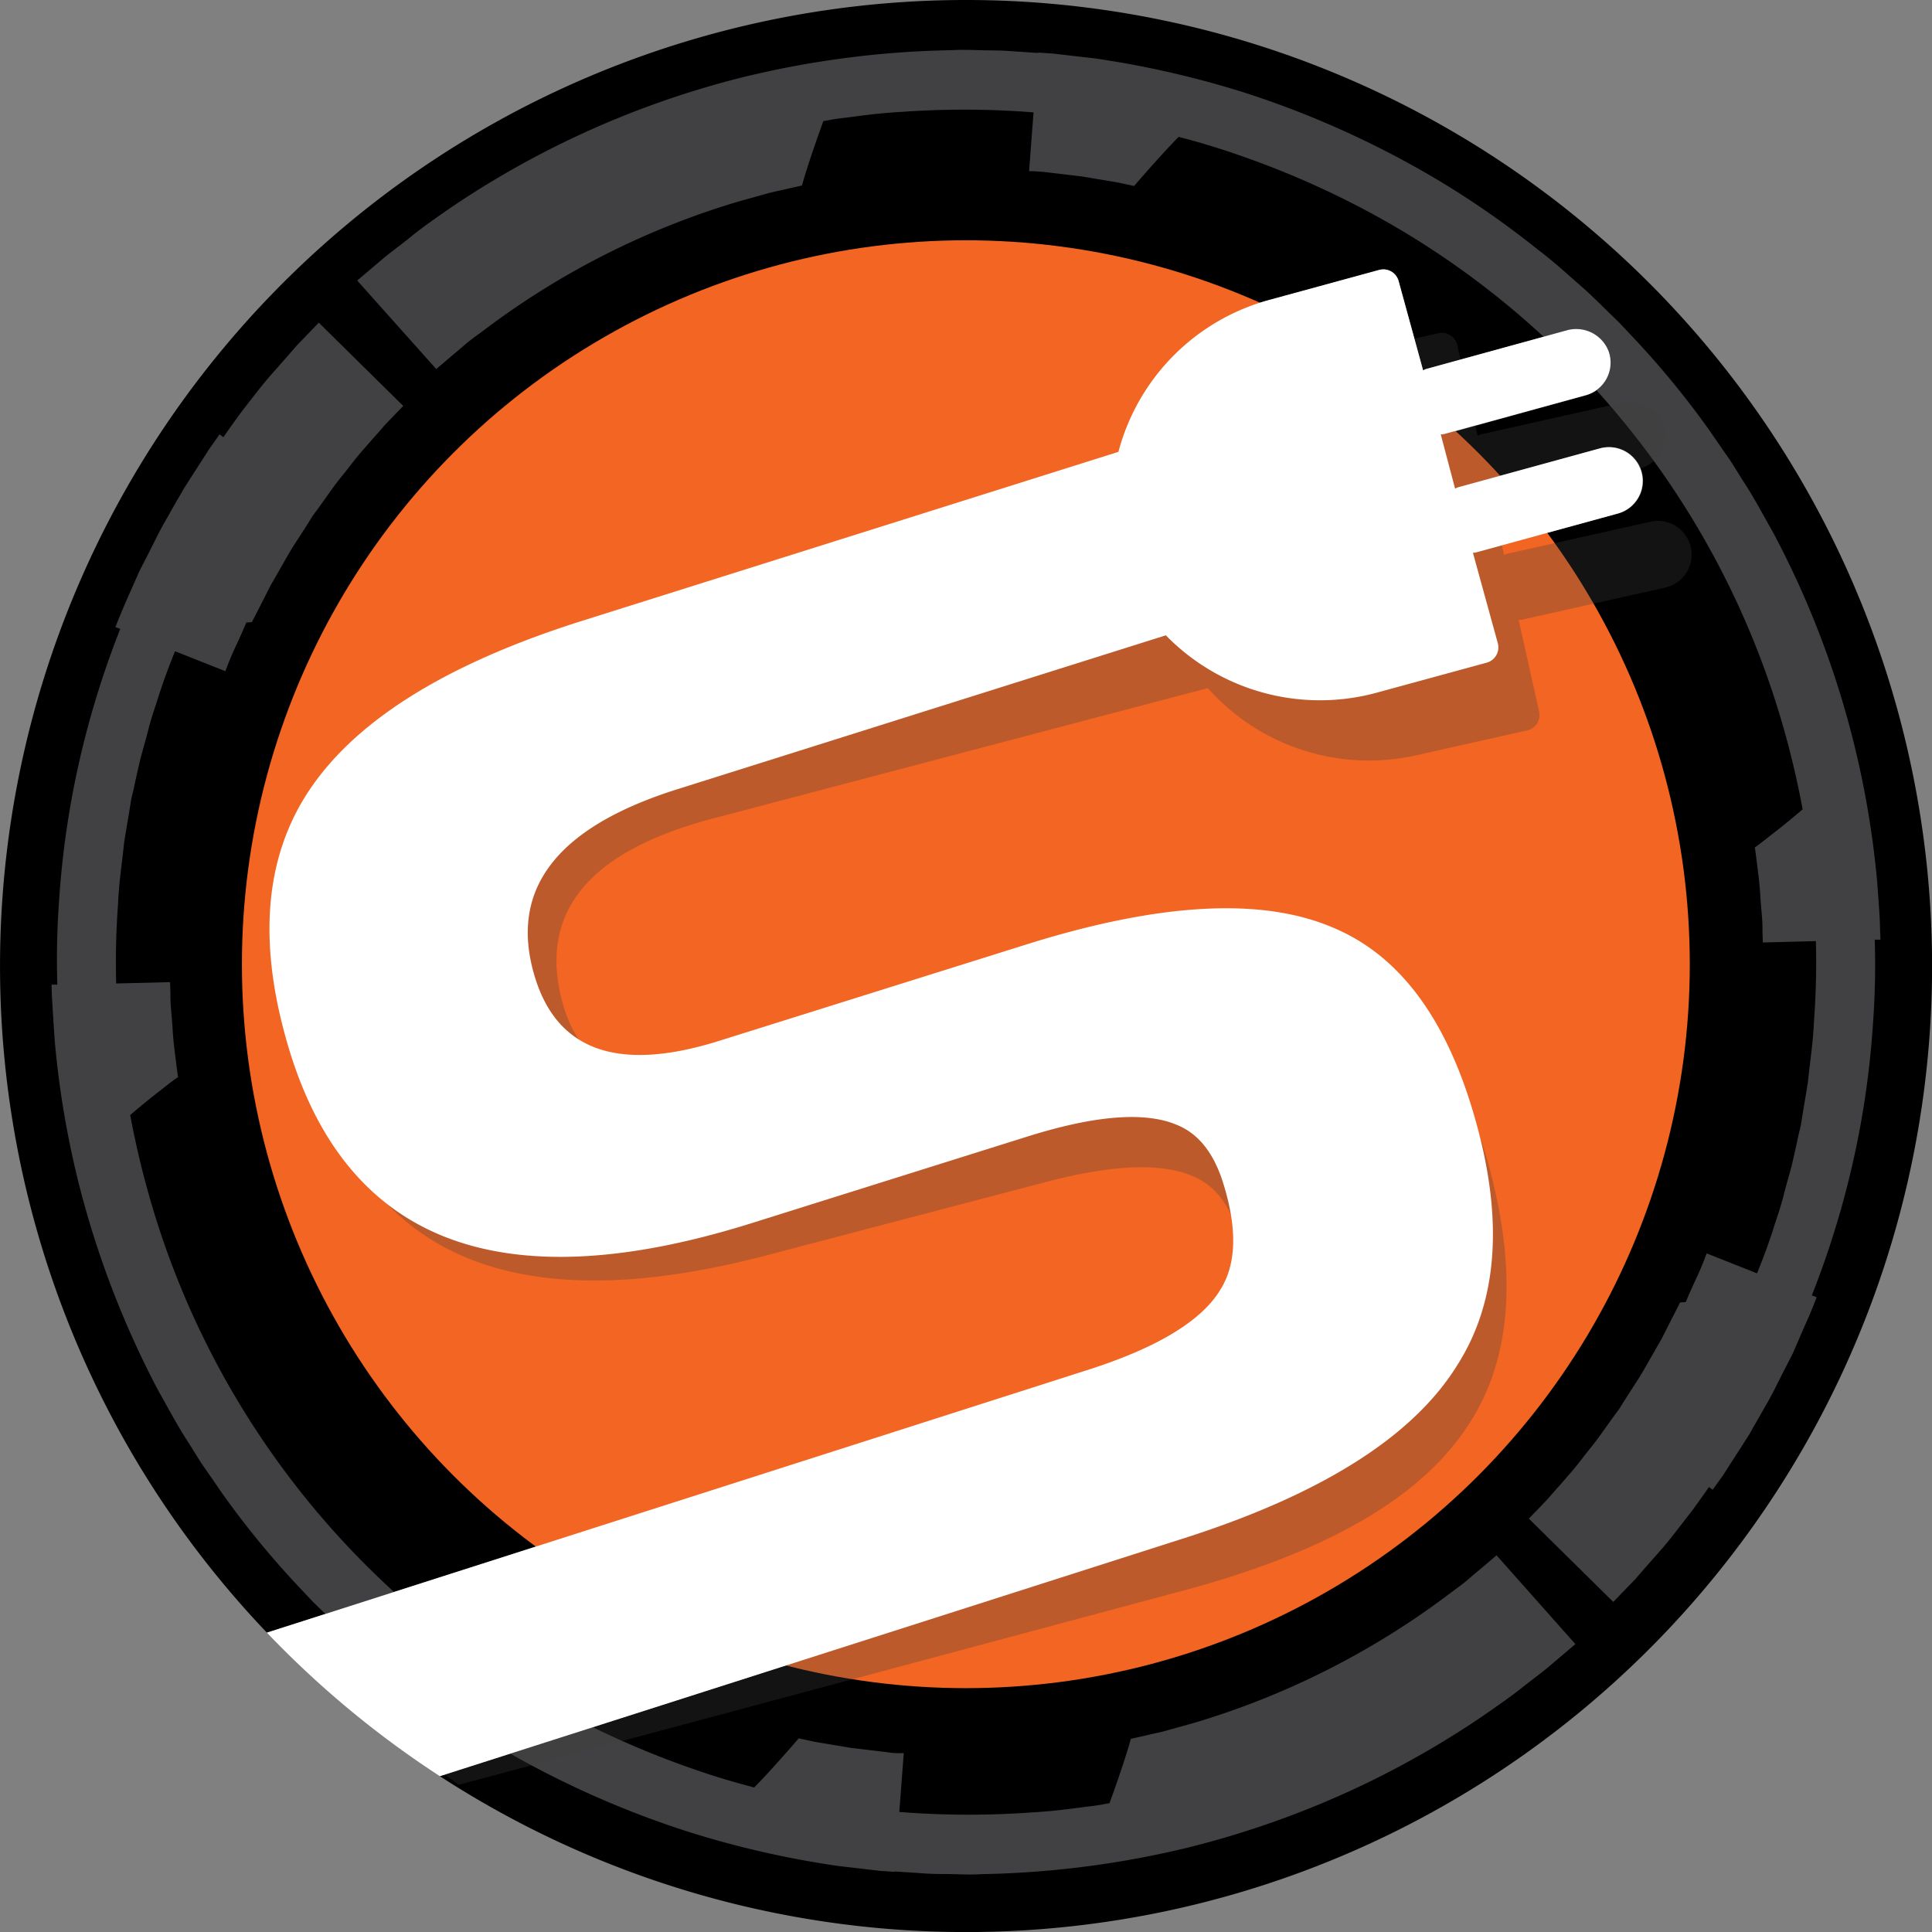<svg xmlns="http://www.w3.org/2000/svg" viewBox="0 0 320.25 320.25"><rect x="0" y="0" width="320.25" height="320.25" fill="#808080" stroke="none"/><defs><style>.cls-1{isolation:isolate;}.cls-2,.cls-4{fill:#414042;}.cls-3{fill:#f26522;}.cls-4{mix-blend-mode:multiply;opacity:0.3;}.cls-5{fill:#fff;}</style></defs><g class="cls-1"><g id="Layer_2" data-name="Layer 2"><g id="Layer_1-2" data-name="Layer 1"><path d="M160.13,0A160.13,160.13,0,0,0,44.24,270.63l135.47-43.36q17.78-5.58,22.56-13.46,4-6.37.47-17.75-2.34-7.42-7.64-9.59-7.92-3.37-24.78,1.92l-45.66,14.34q-62.34,19.58-76.85-29.17-7.43-25,2.71-41.41,11.35-18.36,46.19-29.31L185.39,74.9A35.5,35.5,0,0,1,210.3,49.77l18.32-5a2.62,2.62,0,0,1,3.22,1.83l4.07,14.84a1.5,1.5,0,0,1,.54-.26l23.23-6.38a5.75,5.75,0,0,1,7,3.53,5.6,5.6,0,0,1-3.82,7.21L239.41,72a1.72,1.72,0,0,1-.59.06L241.27,81a1.71,1.71,0,0,1,.51-.24l23.47-6.44a5.59,5.59,0,1,1,3,10.79L244.74,91.5a1.55,1.55,0,0,1-.56.06l4.13,15a2.63,2.63,0,0,1-1.83,3.22l-18.32,5a35.7,35.7,0,0,1-34.88-9.53l-80.93,25.5q-30.43,9.57-23.58,31.39,5.69,18.1,30.44,10.34l51-16q33.19-10.41,50.92-2.72,16.26,6.88,23.29,31.2,7.34,25.24-2.77,41.17-11.07,18-46.27,29.08L72.91,294.42A160.13,160.13,0,1,0,160.13,0Z"/><path class="cls-2" d="M225.45,296.09a152.35,152.35,0,0,0,19.9-11.34c2.6-1.8,4.94-3.41,6.88-4.95s3.64-2.76,4.91-3.88l4-3.39-13.07-14.72-2.24,1.91c-.72.59-1.59,1.33-2.58,2.18s-2.21,1.68-3.49,2.66a133.49,133.49,0,0,1-41.9,21.05l-4.25,1.18c-1.24.38-2.36.55-3.28.79l-2.88.65s-.18.68-.49,1.7-.73,2.31-1.18,3.65c-.89,2.65-1.87,5.32-1.87,5.32l-.86.15c-.57.11-1.4.26-2.52.38-2.18.27-5.4.77-9.52,1a146,146,0,0,1-21.94-.08l.74-9.75-.77,0c-.47,0-1.15,0-2-.16l-6-.71c-2.16-.37-4.35-.73-5.95-1l-2.69-.58s-1.81,2.11-3.71,4.21c-1.57,1.77-3.16,3.41-3.67,3.93-3.38-.87-6.82-1.9-10.3-3.13a146.48,146.48,0,0,1-23.3-10.45,140.74,140.74,0,0,1-66.84-85c-1.22-4.33-2.2-8.63-3-12.88.82-.7,2.16-1.83,3.52-2.92,1.1-.86,2.2-1.72,3-2.35s1.41-1,1.41-1-.14-1-.32-2.45-.46-3.43-.57-5.42-.37-3.93-.37-5.42-.07-2.47-.07-2.47l-8.92.22a129.37,129.37,0,0,1,.31-13.2c.14-3.54.68-6.89,1-10.1.25-1.59.51-3.15.77-4.66.12-.76.24-1.49.36-2.23s.32-1.43.48-2.13c.29-1.42.6-2.78.9-4.08s.67-2.56,1-3.75.61-2.38.93-3.47.68-2.13,1-3.11c1.09-3.54,2.19-6.31,3-8.34l8.35,3.31s.75-2.08,1.69-4.07,1.7-3.81,1.78-4l.92-.06s1.27-2.44,3.12-6.12c1.06-1.79,2.21-3.9,3.52-6.11.7-1.1,1.43-2.2,2.16-3.35.35-.56.73-1.13,1.08-1.72s.82-1.12,1.2-1.68c.81-1.11,1.59-2.23,2.38-3.33s1.66-2.11,2.44-3.12,1.55-2,2.33-2.89,1.5-1.74,2.19-2.5,1.28-1.49,1.86-2.1l1.51-1.58c.84-.84,1.3-1.34,1.3-1.34l-14-13.81s-1.25,1.32-3.61,3.75c-1.11,1.29-2.5,2.87-4.14,4.72S41.79,66,39.83,68.53c-.9,1.24-1.84,2.55-2.8,3.94L36.4,72,34.63,74.5c-.8,1.27-1.63,2.55-1.63,2.55s-.69,1.06-1.71,2.66L30.47,81c-.28.47-.56,1-.85,1.48-.6,1-1.22,2.13-1.84,3.23-1.3,2.17-2.35,4.46-3.23,6.15l-1.44,2.81-2.05,4.63c-1,2.28-1.93,4.64-1.93,4.64l.8.32c-1.38,3.49-2.68,7.16-3.86,11a148.06,148.06,0,0,0-6.31,34.54c-.31,4.38-.39,8.87-.26,13.42l-.95,0s0,.88.09,2.51.24,4,.45,7a152.62,152.62,0,0,0,4.31,24.79,155.12,155.12,0,0,0,12.9,33.11c1.62,2.83,3.13,5.76,5,8.59.9,1.4,1.73,2.86,2.71,4.24s1.93,2.8,2.92,4.22a146.18,146.18,0,0,0,13.21,16l1.79,1.9,1.87,1.81c1.23,1.2,2.45,2.43,3.73,3.59,2.62,2.28,5.15,4.63,7.88,6.68a148.87,148.87,0,0,0,16.49,11.46,155.65,155.65,0,0,0,32.39,14.58,157.62,157.62,0,0,0,24.53,5.59l7,.82,2.47.17v-.07c1.64.12,3.28.21,4.91.33s3.2.08,4.76.12,3.15.11,4.73,0a156.5,156.5,0,0,0,34.82-4.55A153.63,153.63,0,0,0,225.45,296.09Z"/><path class="cls-2" d="M174.55,8.88l-2.48-.17v.07l-4.91-.33c-1.6-.12-3.2-.08-4.76-.13s-3.16-.1-4.73,0a156.42,156.42,0,0,0-34.82,4.55A152,152,0,0,0,75,34.23c-2.6,1.8-4.94,3.41-6.88,5s-3.64,2.76-4.91,3.88l-4,3.39L72.31,61.17s.83-.69,2.25-1.91c.71-.59,1.59-1.33,2.57-2.18s2.22-1.68,3.5-2.66a132.64,132.64,0,0,1,41.9-21.05l4.24-1.18c1.25-.38,2.37-.56,3.29-.79l2.87-.65s.19-.68.5-1.7.73-2.31,1.18-3.65c.89-2.65,1.87-5.32,1.87-5.32l.86-.15c.57-.11,1.4-.26,2.51-.38,2.19-.27,5.41-.77,9.53-1a146,146,0,0,1,21.94.08l-.74,9.75.77,0c.46.05,1.15.05,2,.16l6,.71c2.16.37,4.35.73,5.95,1l2.69.58s1.81-2.11,3.71-4.21c1.57-1.77,3.16-3.41,3.67-3.93,3.38.87,6.82,1.9,10.3,3.13a146.48,146.48,0,0,1,23.3,10.45,140.74,140.74,0,0,1,66.84,85c1.22,4.33,2.2,8.63,3,12.88-.82.7-2.16,1.83-3.52,2.92-1.1.86-2.2,1.72-3,2.35s-1.4,1.05-1.4,1.05.14,1,.32,2.45.46,3.43.57,5.42.37,3.93.37,5.42.07,2.47.07,2.47L301,156a129.37,129.37,0,0,1-.31,13.2c-.14,3.54-.68,6.89-1,10.1-.25,1.59-.51,3.15-.77,4.66-.12.76-.24,1.49-.36,2.23s-.33,1.43-.48,2.13q-.45,2.13-.9,4.08c-.29,1.31-.67,2.56-1,3.75s-.61,2.38-.93,3.47-.68,2.13-1,3.11c-1.09,3.54-2.19,6.31-3,8.34l-8.35-3.31s-.75,2.08-1.69,4.07-1.7,3.81-1.78,4l-.93.06s-1.26,2.44-3.11,6.12c-1.06,1.79-2.21,3.9-3.53,6.11-.69,1.1-1.42,2.2-2.15,3.35-.35.55-.73,1.13-1.08,1.72s-.82,1.12-1.2,1.68c-.81,1.11-1.6,2.23-2.39,3.33s-1.65,2.11-2.43,3.12-1.55,2-2.33,2.89-1.5,1.74-2.19,2.5-1.28,1.49-1.86,2.1l-1.51,1.58c-.84.84-1.3,1.34-1.3,1.34l14,13.81s1.26-1.32,3.62-3.75c1.11-1.29,2.5-2.87,4.14-4.72s3.33-4.14,5.29-6.64c.9-1.23,1.84-2.54,2.8-3.93l.62.44,1.78-2.47c.8-1.28,1.63-2.55,1.63-2.55l1.71-2.66c.24-.39.53-.83.82-1.28s.56-1,.85-1.49c.59-1,1.22-2.12,1.84-3.22,1.3-2.17,2.35-4.46,3.23-6.15l1.44-2.81,2-4.63c1.06-2.28,1.94-4.64,1.94-4.64l-.8-.32c1.38-3.49,2.68-7.16,3.86-11a148.06,148.06,0,0,0,6.31-34.54q.47-6.58.26-13.42l.95,0s-.05-.88-.09-2.51-.24-4-.45-7a152.49,152.49,0,0,0-17.21-57.9c-1.62-2.83-3.13-5.76-5-8.59-.9-1.4-1.73-2.86-2.71-4.24s-1.93-2.8-2.92-4.22a146.18,146.18,0,0,0-13.21-16l-1.79-1.9-1.87-1.81c-1.23-1.21-2.46-2.43-3.73-3.59-2.62-2.28-5.16-4.64-7.88-6.68a149,149,0,0,0-16.49-11.47A156.1,156.1,0,0,0,206.1,15.29a159,159,0,0,0-24.53-5.6Z"/><circle class="cls-3" cx="160.1" cy="159.83" r="120"/><path class="cls-4" d="M242.79,237.09q10.85-15.43,4.73-41-5.86-24.63-21.78-32.28-17.34-8.52-51,.3l-51.67,13.57Q98,184.27,93.16,165.91q-5.8-22.12,25-30.23l82.05-21.62a35.7,35.7,0,0,0,34.39,11.17l18.53-4.15a2.62,2.62,0,0,0,2-3.12l-3.41-15.24a1.77,1.77,0,0,0,.56,0l23.75-5.32a5.59,5.59,0,0,0-2.44-10.92l-23.75,5.31a1.51,1.51,0,0,0-.52.22l-2-9a2,2,0,0,0,.59,0l23.73-5.31a5.6,5.6,0,0,0,4.15-7A5.74,5.74,0,0,0,269,66.73L245.48,72a1.78,1.78,0,0,0-.55.23l-3.36-15a2.63,2.63,0,0,0-3.13-2l-18.53,4.15a35.5,35.5,0,0,0-26.08,23.92L103.92,107q-35.33,9.27-47.54,27.07Q45.47,150,51.71,175.28q12.18,49.4,75.37,32.8l46.29-12.15q17.1-4.49,24.84-.74,5.21,2.42,7.18,9.94,3,11.53-1.31,17.71-5.15,7.65-23.18,12.38l-134.26,36c8.14,9.4,19.28,17.33,29.4,24.63l119.15-31.94Q230.88,254.56,242.79,237.09Z"/><path class="cls-5" d="M241.62,226.19q10.09-15.93,2.77-41.17-7-24.33-23.29-31.2-17.73-7.69-50.92,2.72l-51,16q-24.75,7.77-30.44-10.34-6.85-21.83,23.58-31.39l80.93-25.5a35.7,35.7,0,0,0,34.88,9.53l18.32-5a2.63,2.63,0,0,0,1.83-3.22l-4.13-15a1.55,1.55,0,0,0,.56-.06l23.47-6.44a5.59,5.59,0,1,0-3-10.79l-23.47,6.44a1.71,1.71,0,0,0-.51.24L238.82,72a1.72,1.72,0,0,0,.59-.06l23.44-6.43a5.6,5.6,0,0,0,3.82-7.21,5.75,5.75,0,0,0-7-3.53l-23.23,6.38a1.5,1.5,0,0,0-.54.26l-4.07-14.84a2.62,2.62,0,0,0-3.22-1.83l-18.32,5A35.5,35.5,0,0,0,185.39,74.9L96.71,102.84q-34.84,10.95-46.19,29.31-10.14,16.44-2.71,41.41,14.52,48.75,76.85,29.17l45.66-14.34q16.86-5.29,24.78-1.92,5.31,2.16,7.64,9.59,3.57,11.37-.47,17.75-4.77,7.88-22.56,13.46L44.24,270.63a160.93,160.93,0,0,0,28.67,23.79l122.44-39.15Q230.56,244.2,241.62,226.19Z"/></g></g></g></svg>